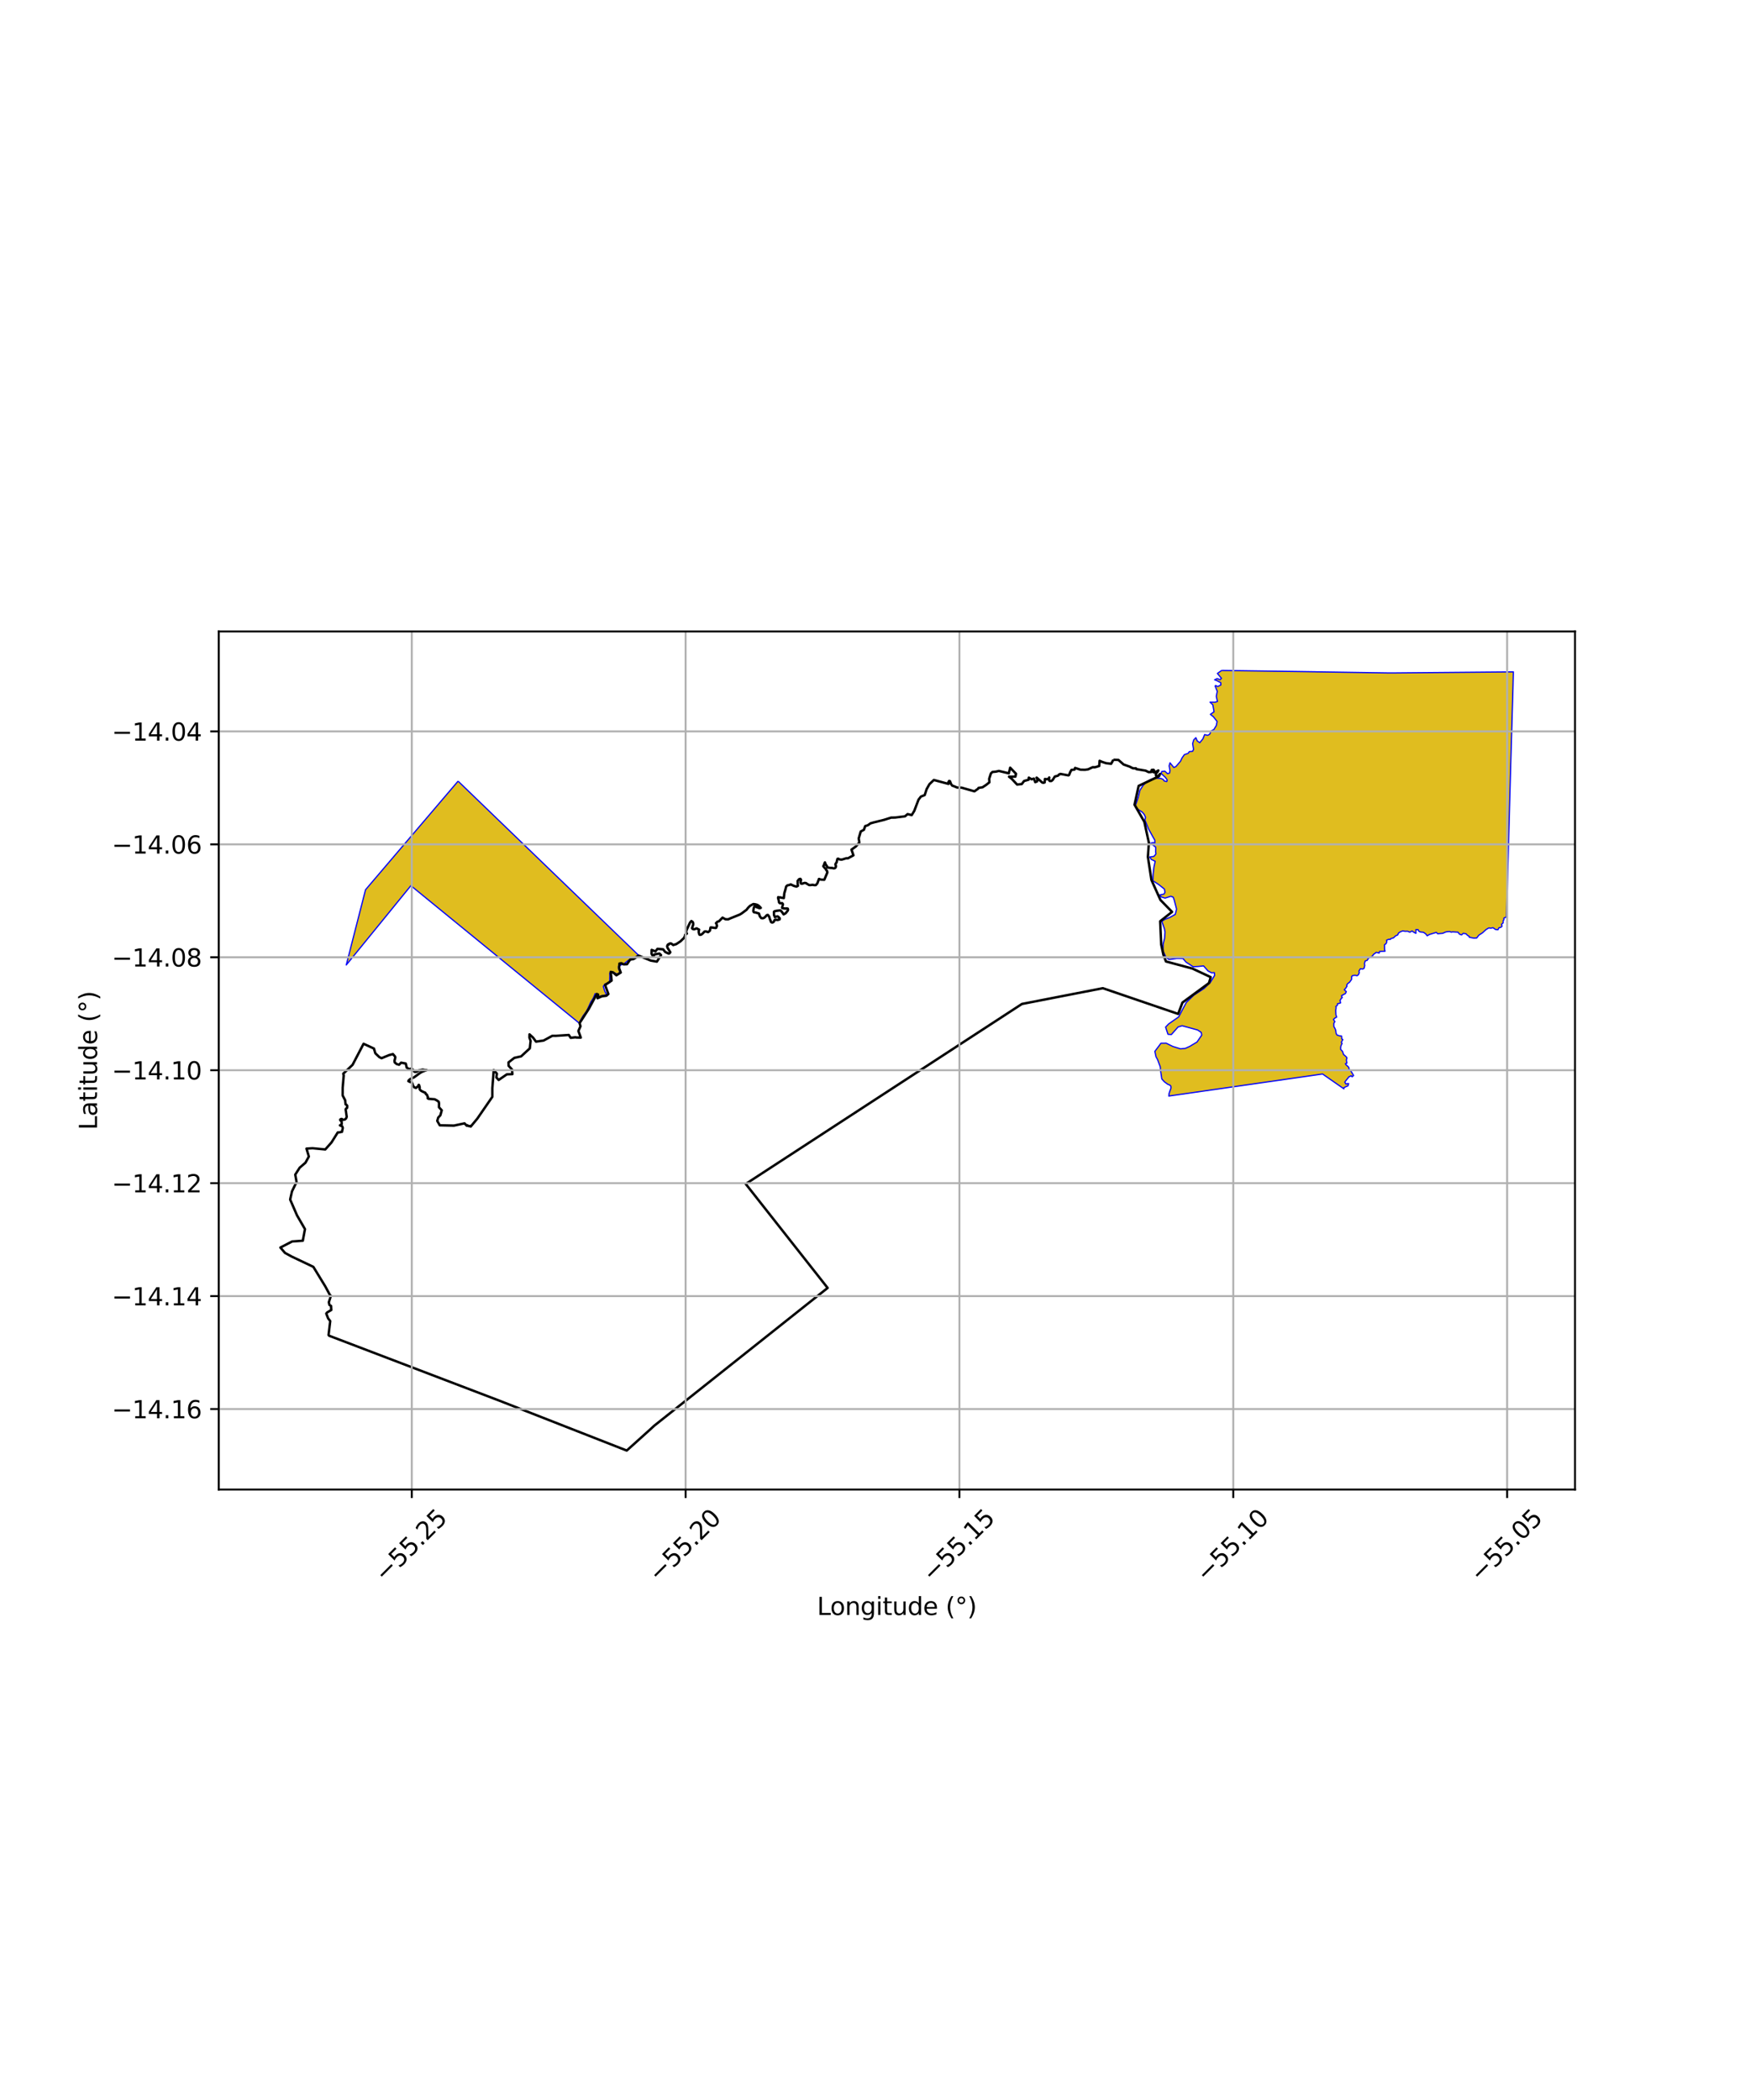 <?xml version="1.0" encoding="utf-8" standalone="no"?>
<!DOCTYPE svg PUBLIC "-//W3C//DTD SVG 1.1//EN"
  "http://www.w3.org/Graphics/SVG/1.1/DTD/svg11.dtd">
<svg xmlns:xlink="http://www.w3.org/1999/xlink" width="720pt" height="864pt" viewBox="0 0 720 864" xmlns="http://www.w3.org/2000/svg" version="1.1">
 <defs>
  <style type="text/css">*{stroke-linejoin: round; stroke-linecap: butt}</style>
 </defs>
 <g id="figure_1">
  <g id="patch_1">
   <path d="M 0 864 
L 720 864 
L 720 0 
L 0 0 
z
" style="fill: #ffffff"/>
  </g>
  <g id="axes_1">
   <g id="patch_2">
    <path d="M 90 612.848 
L 648 612.848 
L 648 259.792 
L 90 259.792 
z
" style="fill: #ffffff"/>
   </g>
   <g id="PatchCollection_1">
    <path d="M 188.469 321.382 
L 262.677 392.979 
L 260.335 394.3 
L 258.547 395.069 
L 256.89 396.42 
L 254.443 397.481 
L 254.517 398.747 
L 255.118 399.984 
L 254.018 400.858 
L 252.55 400.125 
L 250.856 400.37 
L 250.918 401.422 
L 250.828 404.278 
L 248.889 404.834 
L 248.229 405.837 
L 248.779 407.72 
L 249.582 409.252 
L 246.405 409.932 
L 244.87 408.8 
L 244.106 410.641 
L 243.038 412.332 
L 242.336 413.893 
L 241.731 415.193 
L 241.167 416.242 
L 239.966 417.84 
L 239.028 419.446 
L 238.237 420.899 
L 169.046 364.391 
L 142.46 397.029 
L 150.389 366.067 
L 188.469 321.382 
" clip-path="url(#p9d2bc5ae5a)" style="fill: #e0bd1f; stroke: #0000ff; stroke-width: 0.5"/>
    <path d="M 502.63 275.84 
L 519.994 276.089 
L 534.068 276.285 
L 541.431 276.399 
L 541.678 276.412 
L 570.78 276.858 
L 573.774 276.861 
L 577.176 276.831 
L 581.917 276.789 
L 586.851 276.745 
L 592.316 276.697 
L 610.418 276.536 
L 611.024 276.53 
L 622.636 276.43 
L 622.464 283.523 
L 622.453 283.687 
L 621.554 314.81 
L 621.465 318.235 
L 619.799 377.442 
L 619.504 377.356 
L 618.723 377.756 
L 618.774 378.388 
L 618.437 378.773 
L 618.452 379.672 
L 617.777 380.277 
L 617.976 381.103 
L 617.492 381.537 
L 616.683 381.723 
L 616.299 382.516 
L 615.317 382.425 
L 614.285 381.697 
L 613.301 381.878 
L 612.566 381.761 
L 611.436 382.424 
L 610 383.742 
L 608.429 384.769 
L 607.56 385.913 
L 606.433 385.983 
L 605.302 385.765 
L 604.501 385.586 
L 604.378 385.151 
L 603.788 384.85 
L 603.16 384.178 
L 603.143 384.177 
L 602.024 383.987 
L 601.326 384.657 
L 600.468 384.334 
L 599.86 383.522 
L 599.132 383.499 
L 598.442 383.446 
L 597.589 383.406 
L 597.098 383.523 
L 596.437 383.26 
L 595.389 383.331 
L 594.692 383.497 
L 593.589 383.991 
L 591.499 384.166 
L 590.945 383.617 
L 589.146 384.147 
L 588.089 384.476 
L 587.188 385.011 
L 586.562 384.196 
L 585.629 383.567 
L 584.351 383.443 
L 583.744 383.128 
L 583.435 382.485 
L 582.523 382.473 
L 582.544 384.008 
L 581.482 383.428 
L 580.974 383.025 
L 580.044 383.542 
L 579.133 383.148 
L 578.1 383.176 
L 577.098 383.001 
L 576.015 383.452 
L 575.335 383.93 
L 575.053 384.666 
L 574.193 385.034 
L 573.322 385.853 
L 572.195 386.19 
L 571.974 386.525 
L 571.369 386.426 
L 570.443 386.857 
L 570.561 387.481 
L 570.307 388.177 
L 569.607 388.737 
L 569.64 389.651 
L 569.662 390.639 
L 569.856 391.359 
L 568.725 391.397 
L 567.578 391.477 
L 567.445 392.137 
L 566.236 391.813 
L 565.822 392.162 
L 565.164 392.598 
L 564.589 393.375 
L 563.856 393.814 
L 562.962 394.315 
L 562.496 395.131 
L 561.677 395.356 
L 561.382 396.356 
L 561.489 397.241 
L 561.209 398.422 
L 560.583 398.725 
L 559.711 398.568 
L 559.12 399.485 
L 559.257 400.211 
L 558.909 400.993 
L 558.39 401.434 
L 557.508 401.263 
L 556.436 401.394 
L 556.045 401.906 
L 556.09 402.371 
L 556.055 403 
L 555.227 404.143 
L 554.501 404.657 
L 554.063 405.304 
L 554.196 405.738 
L 553.686 406.535 
L 553.076 407.214 
L 553.898 407.973 
L 553.567 408.753 
L 552.792 409.179 
L 551.959 409.642 
L 552.031 410.132 
L 552.283 410.444 
L 551.914 410.68 
L 551.321 411.616 
L 551.551 412.617 
L 551.358 412.679 
L 551.161 412.785 
L 550.3 412.948 
L 550.229 413.636 
L 549.919 413.864 
L 549.59 414.097 
L 549.721 414.595 
L 549.591 415.324 
L 549.548 415.797 
L 549.63 417.527 
L 549.944 418.465 
L 549.22 418.844 
L 548.627 419.415 
L 548.838 419.82 
L 549.215 420.318 
L 548.774 420.968 
L 548.788 422.366 
L 549.25 423.147 
L 549.531 423.854 
L 549.717 425.192 
L 550.106 425.855 
L 551.091 426.162 
L 551.967 426.272 
L 552.024 427.021 
L 552.025 427.448 
L 552.49 427.703 
L 551.848 428.849 
L 552.185 429.324 
L 551.84 429.944 
L 551.617 430.667 
L 551.586 431.754 
L 552.353 432.576 
L 552.783 433.865 
L 553.243 434.224 
L 554.088 435.024 
L 554.122 435.488 
L 553.936 436.069 
L 554.14 437.411 
L 553.529 437.618 
L 553.782 438.063 
L 554.877 439.072 
L 555.124 440.069 
L 555.807 440.654 
L 556.413 441.667 
L 556.907 442.495 
L 556.267 443.042 
L 556.017 442.634 
L 555.78 442.63 
L 555.385 442.886 
L 554.932 443.039 
L 554.785 443.323 
L 554.103 444.144 
L 553.524 444.881 
L 553.279 445.255 
L 553.542 445.616 
L 553.703 445.986 
L 554.005 446.016 
L 554.207 445.813 
L 554.555 445.921 
L 554.867 445.807 
L 554.585 446.761 
L 553.757 447.084 
L 553.148 447.39 
L 552.793 447.643 
L 552.917 447.976 
L 544.141 441.874 
L 543.79 441.924 
L 543.162 442.017 
L 480.875 450.949 
L 480.979 449.92 
L 481.227 449.201 
L 481.458 448.476 
L 481.598 448.241 
L 481.763 447.622 
L 481.735 446.9 
L 481.376 446.477 
L 480.44 446.091 
L 479.044 445.073 
L 477.999 443.901 
L 477.809 442.564 
L 477.464 440.301 
L 477.349 438.878 
L 476.881 437.658 
L 476.261 435.948 
L 475.601 434.764 
L 475.139 432.558 
L 476.715 430.48 
L 477.628 429.226 
L 479.817 429.2 
L 482.486 430.521 
L 485.697 431.529 
L 487.68 431.331 
L 489.633 430.439 
L 490.116 430.134 
L 492.488 428.715 
L 494.414 425.891 
L 494.214 424.766 
L 492.735 423.765 
L 486.366 422.019 
L 484.705 422.518 
L 481.934 425.643 
L 480.532 425.536 
L 479.561 422.586 
L 480.8 421.28 
L 484.938 418.386 
L 487.003 414.454 
L 488.112 412.395 
L 491.197 409.435 
L 495.368 406.705 
L 497.955 404.24 
L 499.738 401.275 
L 499.616 400.167 
L 498.512 400.251 
L 497.066 399.525 
L 495.171 397.391 
L 493.078 397.62 
L 490.895 397.733 
L 487.992 395.859 
L 486.695 394.368 
L 484.31 394.301 
L 480.994 394.768 
L 479.754 393.942 
L 478.537 391.277 
L 478.531 388.44 
L 479.135 386.014 
L 479.325 383.51 
L 479.08 382.165 
L 478.017 379.062 
L 479.177 378.292 
L 481.229 377.494 
L 483.544 376.199 
L 484.064 374.034 
L 483.133 370.369 
L 482.696 369.126 
L 481.738 368.743 
L 479.349 369.509 
L 477.739 369.015 
L 477.19 368.185 
L 478.867 367.871 
L 479.318 367.109 
L 479.058 365.78 
L 476.701 363.909 
L 474.357 362.373 
L 474.456 359.43 
L 474.769 356.697 
L 475.275 354.351 
L 473.698 353.601 
L 473.012 352.601 
L 474.737 352.344 
L 475.328 351.686 
L 475.6 351.204 
L 475.461 350.63 
L 475.496 348.576 
L 473.431 346.914 
L 474.471 346.654 
L 475.146 346.852 
L 475.101 345.645 
L 474.177 344.016 
L 472.51 340.984 
L 471.034 337.349 
L 471.322 336.284 
L 470.794 335.128 
L 469.937 334.102 
L 468.346 333.092 
L 467.11 331.558 
L 468.283 328.107 
L 468.985 325.169 
L 470.29 323.134 
L 471.892 321.646 
L 473.691 320.569 
L 475.445 320.146 
L 477.728 320.293 
L 478.614 320.709 
L 478.901 321.275 
L 480.019 321.573 
L 480.242 320.911 
L 479.461 319.829 
L 477.7 318.206 
L 477.999 317.421 
L 479.224 317.264 
L 480.392 318.327 
L 481.199 318.032 
L 481.375 317.021 
L 481.013 315.099 
L 481.377 313.846 
L 482.95 315.779 
L 483.816 315.368 
L 485.67 313.216 
L 486.333 311.825 
L 487.272 310.49 
L 488.822 309.943 
L 489.327 309.231 
L 490.658 309.112 
L 491.064 308.338 
L 490.677 305.948 
L 491.124 304.417 
L 492.02 303.506 
L 492.555 304.822 
L 493.606 305.573 
L 494.912 303.978 
L 495.616 302.227 
L 496.886 302.546 
L 497.67 302.098 
L 498.36 300.696 
L 499.385 300.187 
L 500.436 298.485 
L 500.75 296.836 
L 499.26 294.93 
L 497.991 293.9 
L 499.492 292.861 
L 498.993 289.998 
L 497.83 288.89 
L 499.847 288.924 
L 500.896 288.617 
L 500.419 286.515 
L 500.82 284.418 
L 499.94 282.271 
L 500.145 282.014 
L 500.989 282.464 
L 502.308 281.8 
L 502.254 280.878 
L 500.506 279.974 
L 499.727 279.695 
L 500.77 279.18 
L 501.986 279.652 
L 502.54 279.09 
L 500.87 277.076 
L 502.464 275.948 
L 502.63 275.84 
" clip-path="url(#p9d2bc5ae5a)" style="fill: #e0bd1f; stroke: #0000ff; stroke-width: 0.5"/>
   </g>
   <g id="PatchCollection_2">
    <path d="M 458.072 312.581 
L 460.134 312.646 
L 462.283 314.538 
L 464.743 315.402 
L 466.029 316.051 
L 466.655 316.13 
L 467.34 316.081 
L 467.522 316.439 
L 471.349 317.069 
L 472.555 317.669 
L 473.626 317.637 
L 473.838 316.777 
L 474.578 316.693 
L 474.826 316.974 
L 474.292 317.173 
L 474.335 317.546 
L 474.675 317.724 
L 475.187 317.813 
L 476.569 316.99 
L 476.318 317.434 
L 475.699 318.179 
L 475.512 318.648 
L 475.665 319.151 
L 475.873 319.243 
L 476.307 319.285 
L 476.667 319.105 
L 477.263 318.44 
L 476.852 319.372 
L 468.478 323.329 
L 466.779 331.086 
L 470.812 338.125 
L 472.687 346.749 
L 472.274 352.549 
L 473.728 362.034 
L 477.434 370.267 
L 482.215 375.178 
L 477.322 379.038 
L 477.75 388.614 
L 478.671 392.866 
L 479.703 395.571 
L 490.622 398.503 
L 498.132 402.03 
L 497.397 404.465 
L 486.486 412.486 
L 484.733 417.153 
L 453.745 406.575 
L 420.447 413.062 
L 306.812 487.108 
L 340.51 529.896 
L 269.203 586.551 
L 267.659 587.975 
L 257.858 596.8 
L 205.462 576.278 
L 135.419 549.563 
L 135.176 549.253 
L 135.862 543.532 
L 134.991 542.396 
L 134.236 540.44 
L 134.592 539.983 
L 136.284 538.967 
L 136.188 537.291 
L 135.519 536.877 
L 135.289 535.768 
L 136.145 533.173 
L 135.631 532.603 
L 133.872 529.327 
L 128.921 521.218 
L 120.003 516.98 
L 117.249 515.478 
L 115.364 513.273 
L 120.196 510.772 
L 124.578 510.471 
L 125.475 505.698 
L 122.211 500.057 
L 119.381 493.527 
L 120.139 490.133 
L 122.015 486.307 
L 121.479 483.267 
L 123.296 480.426 
L 125.679 478.367 
L 127.069 475.834 
L 126.106 472.569 
L 128.569 472.409 
L 133.828 472.919 
L 136.393 470.02 
L 138.961 465.916 
L 139.951 465.844 
L 140.373 465.661 
L 140.704 465.689 
L 141.046 464.023 
L 140.772 463.376 
L 139.879 463.007 
L 139.974 462.918 
L 140.226 462.844 
L 140.593 462.469 
L 140.572 461.692 
L 140.43 461.217 
L 140.035 460.98 
L 139.973 460.616 
L 140.367 460.365 
L 140.689 460.39 
L 141.034 460.742 
L 141.897 460.594 
L 142.411 460.12 
L 142.65 459.486 
L 142.209 456.405 
L 142.373 456.114 
L 142.57 456.034 
L 142.819 455.784 
L 142.854 454.938 
L 142.5 454.497 
L 142.178 454.348 
L 142.007 452.69 
L 140.975 450.696 
L 140.989 447.495 
L 141.414 442.454 
L 141.23 441.752 
L 145.062 438.089 
L 149.586 429.436 
L 153.849 431.407 
L 154.426 433.358 
L 156.076 434.936 
L 157.002 435.371 
L 160.046 434.113 
L 161.668 433.683 
L 162.511 434.663 
L 162.655 435.047 
L 162.302 436.439 
L 162.413 437.117 
L 163.179 437.773 
L 164.195 438.064 
L 165.027 437.219 
L 166.939 437.567 
L 167.331 439.236 
L 168.36 439.906 
L 169.137 439.64 
L 169.662 439.891 
L 170.385 440.837 
L 170.785 441.032 
L 171.515 440.913 
L 172.409 440.363 
L 173.897 440.062 
L 174.771 440.228 
L 175.488 440.255 
L 173.665 440.97 
L 172.858 441.425 
L 170.355 443.241 
L 168.831 443.926 
L 168.175 444.449 
L 168.007 444.817 
L 168.766 445.184 
L 169.385 445.277 
L 169.716 445.902 
L 169.925 446.682 
L 170.454 447.374 
L 171.153 447.604 
L 171.695 447.141 
L 172.24 446.879 
L 172.17 446.433 
L 172.288 446.341 
L 172.414 446.426 
L 172.682 447.37 
L 172.604 447.973 
L 172.871 448.444 
L 173.323 448.826 
L 174.02 449.182 
L 175.011 449.607 
L 175.218 450.143 
L 175.611 450.347 
L 176.054 451.425 
L 175.969 451.857 
L 176.326 452.093 
L 178.84 452.272 
L 179.76 452.762 
L 180.496 453.29 
L 180.625 453.897 
L 180.602 455.547 
L 181.748 456.803 
L 181.177 458.864 
L 180.294 459.812 
L 179.9 461.167 
L 180.935 462.98 
L 186.752 463.111 
L 191.116 462.181 
L 192.025 463.142 
L 192.274 462.944 
L 192.588 463.225 
L 193.186 463.349 
L 193.378 463.271 
L 193.673 463.491 
L 196.385 460.23 
L 202.564 451.26 
L 202.564 447.709 
L 203.131 440.245 
L 204.443 441.745 
L 204.222 443.288 
L 205.169 444.329 
L 208.536 442.011 
L 210.804 441.936 
L 210.66 440.02 
L 209.257 438.504 
L 209.219 437.108 
L 211.607 435.241 
L 214.4 434.621 
L 217.972 431.332 
L 218.307 428.252 
L 217.825 426.895 
L 217.855 425.571 
L 219.287 426.873 
L 220.521 428.553 
L 223.658 428.107 
L 227.228 426.168 
L 228.669 426.174 
L 234.03 425.819 
L 234.806 426.992 
L 236.7 426.775 
L 237.311 426.873 
L 238.958 426.897 
L 237.966 424.173 
L 238.83 422.249 
L 238.464 420.933 
L 242.241 415.079 
L 245.546 408.949 
L 246.072 409.2 
L 245.843 410.7 
L 247.655 409.9 
L 249.465 409.686 
L 250.295 408.976 
L 248.954 405.266 
L 251.634 403.451 
L 251.265 399.858 
L 252.203 400.046 
L 253.601 401.258 
L 255.391 400.133 
L 254.714 398.321 
L 254.865 396.425 
L 255.653 396.302 
L 256.603 396.769 
L 257.977 396.707 
L 259.223 394.842 
L 260.687 394.562 
L 262.773 393.175 
L 267.724 395.205 
L 270.263 395.641 
L 271.972 392.944 
L 271.305 392.322 
L 269.275 392.656 
L 268.768 393.559 
L 268.075 392.436 
L 268.108 390.821 
L 269.683 391.419 
L 270.509 390.377 
L 272.817 390.582 
L 273.683 391.671 
L 275.017 392.292 
L 275.38 392.277 
L 275.803 391.779 
L 274.687 390.03 
L 274.478 389.319 
L 274.716 388.72 
L 274.94 388.517 
L 275.204 388.587 
L 275.269 388.347 
L 275.761 388.137 
L 276.177 388.212 
L 276.991 388.819 
L 277.59 388.614 
L 278.218 388.445 
L 279.947 387.302 
L 281.48 385.825 
L 281.865 384.912 
L 281.873 384.576 
L 282.616 384.101 
L 282.276 383.728 
L 282.447 382.712 
L 283.893 379.567 
L 284.447 378.939 
L 285.018 379.331 
L 285.196 379.88 
L 285.2 380.411 
L 284.727 381.879 
L 284.944 382.182 
L 285.545 382.352 
L 286.647 381.954 
L 286.973 382.157 
L 287.635 382.486 
L 287.442 383.345 
L 287.598 384.114 
L 287.82 384.589 
L 288.283 384.609 
L 288.653 384.434 
L 289.192 383.986 
L 289.841 383.279 
L 290.39 383.19 
L 291.326 383.517 
L 291.803 383.148 
L 292.082 382.89 
L 292.343 381.609 
L 292.748 381.583 
L 294.407 381.807 
L 294.653 381.729 
L 294.986 380.92 
L 294.77 380.05 
L 294.575 379.822 
L 295.202 379.194 
L 295.775 379.07 
L 297.278 377.543 
L 298.463 378.206 
L 299.648 378.221 
L 300.303 377.917 
L 304.323 376.292 
L 305.135 375.815 
L 307.172 374.289 
L 307.654 373.642 
L 308.272 372.976 
L 308.782 372.566 
L 309.959 371.937 
L 310.949 372.1 
L 311.636 372.311 
L 312.267 372.746 
L 313.01 373.523 
L 312.462 373.676 
L 312.292 373.585 
L 311.34 373.252 
L 310.848 372.897 
L 310.432 372.875 
L 310.21 373.315 
L 310.034 374.064 
L 309.926 374.83 
L 310.09 375.238 
L 310.276 375.347 
L 310.929 375.442 
L 312.252 375.844 
L 312.62 376.999 
L 313.219 377.745 
L 313.911 377.805 
L 314.552 377.506 
L 315.145 376.901 
L 315.503 376.502 
L 315.921 376.434 
L 316.447 377.09 
L 316.871 378.483 
L 317.032 378.668 
L 317.118 379.152 
L 317.291 379.396 
L 317.595 379.558 
L 317.909 379.534 
L 318.379 379.214 
L 318.71 378.496 
L 319.236 378.408 
L 319.975 378.503 
L 320.765 378.246 
L 320.794 377.798 
L 320.345 377.335 
L 320.161 377.134 
L 319.813 377.008 
L 319.057 377.236 
L 318.824 377.34 
L 318.447 376.457 
L 318.417 375.155 
L 318.69 374.908 
L 319.318 374.763 
L 320.959 374.543 
L 321.405 374.825 
L 322.135 375.779 
L 322.179 375.934 
L 322.41 376.195 
L 323.224 375.749 
L 324.06 374.732 
L 324.229 374.284 
L 324.101 373.824 
L 323.43 373.744 
L 323.292 373.825 
L 322.321 373.725 
L 321.796 373.565 
L 321.788 373.394 
L 321.966 372.692 
L 322.143 372.022 
L 321.819 371.587 
L 320.909 371.618 
L 320.632 371.436 
L 320.466 371.087 
L 320.444 370.664 
L 320.106 369.413 
L 320.186 369.105 
L 320.641 369.234 
L 321.14 369.21 
L 321.432 369.329 
L 322.49 369.483 
L 322.592 368.475 
L 322.688 367.538 
L 323.111 366.098 
L 323.452 364.719 
L 323.946 364.271 
L 324.997 364.036 
L 325.306 363.85 
L 326.564 364.454 
L 327.68 364.779 
L 328.289 364.449 
L 328.155 363.254 
L 328.245 362.996 
L 328.142 362.512 
L 328.73 361.727 
L 329.288 361.576 
L 329.551 361.934 
L 329.397 362.83 
L 329.517 363.499 
L 329.935 363.625 
L 330.946 363.267 
L 331.636 363.325 
L 331.808 363.499 
L 332.909 364.14 
L 333.291 364.16 
L 334.376 364.036 
L 334.997 364.166 
L 335.645 364.157 
L 336.272 363.457 
L 336.943 361.629 
L 336.938 361.628 
L 337.108 361.647 
L 337.668 361.889 
L 339.143 361.963 
L 340.402 358.955 
L 340.251 358.25 
L 339.931 357.988 
L 339.73 357.399 
L 339.463 357.27 
L 338.738 356.412 
L 338.778 356.24 
L 339.116 355.745 
L 339.091 355.441 
L 339.404 354.804 
L 339.459 354.899 
L 339.603 355.453 
L 340.58 356.941 
L 341.978 357.12 
L 342.209 357.064 
L 342.971 357.272 
L 343.385 357.217 
L 343.677 357.053 
L 343.862 356.727 
L 343.923 356.271 
L 343.704 355.648 
L 343.955 355.1 
L 344.187 354.869 
L 344.538 353.369 
L 344.838 353.264 
L 345.531 353.621 
L 346.117 353.657 
L 346.351 353.672 
L 348.17 353.112 
L 348.871 353.132 
L 351.128 351.904 
L 350.322 349.559 
L 352.134 348.26 
L 353.557 346.625 
L 353.303 344.942 
L 354.13 342.099 
L 355.446 341.391 
L 355.949 339.895 
L 357.122 339.493 
L 358.111 338.758 
L 359.477 338.363 
L 363.619 337.341 
L 366.65 336.381 
L 368.229 336.37 
L 372.368 335.848 
L 373.408 334.951 
L 375.1 335.35 
L 376.144 333.648 
L 377.91 329.004 
L 378.885 327.736 
L 380.455 327.108 
L 381.24 324.683 
L 382.383 322.651 
L 384.216 320.907 
L 390.231 322.525 
L 390.154 321.92 
L 390.477 321.315 
L 390.841 321.405 
L 391.333 322.642 
L 391.79 323.247 
L 392.313 323.403 
L 393.782 324.009 
L 395.664 324.077 
L 400.907 325.574 
L 402.462 324.461 
L 402.597 324.155 
L 404.217 323.927 
L 405.731 322.93 
L 407.067 321.864 
L 406.98 320.409 
L 407.678 318.226 
L 408.303 317.613 
L 409.805 317.464 
L 410.968 317.184 
L 415.051 318.167 
L 415.616 315.846 
L 418.022 318.35 
L 417.757 319.525 
L 415.137 319.551 
L 416.272 320.455 
L 418.465 322.787 
L 420.405 322.574 
L 421.334 321.324 
L 423.193 320.803 
L 423.289 319.939 
L 424.419 320.621 
L 425.374 320.321 
L 425.925 321.797 
L 426.671 321.495 
L 426.892 320.79 
L 426.474 319.96 
L 426.51 319.949 
L 426.7 320.084 
L 428.813 321.97 
L 429.286 322.07 
L 429.792 321.913 
L 429.926 320.482 
L 430.117 320.547 
L 430.856 320.561 
L 431.422 320.391 
L 431.679 319.884 
L 431.587 320.915 
L 431.893 321.324 
L 432.556 321.333 
L 433.098 320.902 
L 433.97 319.502 
L 435.317 319.12 
L 435.738 318.621 
L 435.949 318.629 
L 436.254 318.403 
L 439.589 319.02 
L 439.884 318.807 
L 440.233 317.847 
L 440.819 316.765 
L 442.09 316.632 
L 442.321 315.951 
L 444.538 316.67 
L 446.422 316.711 
L 447.665 316.532 
L 449.572 315.64 
L 450.343 315.683 
L 450.849 315.582 
L 452.239 315.155 
L 452.418 313.025 
L 453.608 313.522 
L 455.075 313.998 
L 457.165 314.235 
L 458.072 312.581 
L 458.072 312.581 
" clip-path="url(#p9d2bc5ae5a)" style="fill: none; stroke: #000000"/>
   </g>
   <g id="matplotlib.axis_1">
    <g id="xtick_1">
     <g id="line2d_1">
      <path d="M 169.415 612.848 
L 169.415 259.792 
" clip-path="url(#p9d2bc5ae5a)" style="fill: none; stroke: #b0b0b0; stroke-width: 0.8; stroke-linecap: square"/>
     </g>
     <g id="line2d_2">
      <defs>
       <path id="m6fdd668d8a" d="M 0 0 
L 0 3.5 
" style="stroke: #000000; stroke-width: 0.8"/>
      </defs>
      <g>
       <use xlink:href="#m6fdd668d8a" x="169.415" y="612.848" style="stroke: #000000; stroke-width: 0.8"/>
      </g>
     </g>
     <g id="text_1">
      <!-- −55.25 -->
      <g transform="translate(158.282 651.39) rotate(-45) scale(0.1 -0.1)">
       <defs>
        <path id="DejaVuSans-2212" d="M 678 2272 
L 4684 2272 
L 4684 1741 
L 678 1741 
L 678 2272 
z
" transform="scale(0.016)"/>
        <path id="DejaVuSans-35" d="M 691 4666 
L 3169 4666 
L 3169 4134 
L 1269 4134 
L 1269 2991 
Q 1406 3038 1543 3061 
Q 1681 3084 1819 3084 
Q 2600 3084 3056 2656 
Q 3513 2228 3513 1497 
Q 3513 744 3044 326 
Q 2575 -91 1722 -91 
Q 1428 -91 1123 -41 
Q 819 9 494 109 
L 494 744 
Q 775 591 1075 516 
Q 1375 441 1709 441 
Q 2250 441 2565 725 
Q 2881 1009 2881 1497 
Q 2881 1984 2565 2268 
Q 2250 2553 1709 2553 
Q 1456 2553 1204 2497 
Q 953 2441 691 2322 
L 691 4666 
z
" transform="scale(0.016)"/>
        <path id="DejaVuSans-2e" d="M 684 794 
L 1344 794 
L 1344 0 
L 684 0 
L 684 794 
z
" transform="scale(0.016)"/>
        <path id="DejaVuSans-32" d="M 1228 531 
L 3431 531 
L 3431 0 
L 469 0 
L 469 531 
Q 828 903 1448 1529 
Q 2069 2156 2228 2338 
Q 2531 2678 2651 2914 
Q 2772 3150 2772 3378 
Q 2772 3750 2511 3984 
Q 2250 4219 1831 4219 
Q 1534 4219 1204 4116 
Q 875 4013 500 3803 
L 500 4441 
Q 881 4594 1212 4672 
Q 1544 4750 1819 4750 
Q 2544 4750 2975 4387 
Q 3406 4025 3406 3419 
Q 3406 3131 3298 2873 
Q 3191 2616 2906 2266 
Q 2828 2175 2409 1742 
Q 1991 1309 1228 531 
z
" transform="scale(0.016)"/>
       </defs>
       <use xlink:href="#DejaVuSans-2212"/>
       <use xlink:href="#DejaVuSans-35" transform="translate(83.789 0)"/>
       <use xlink:href="#DejaVuSans-35" transform="translate(147.412 0)"/>
       <use xlink:href="#DejaVuSans-2e" transform="translate(211.035 0)"/>
       <use xlink:href="#DejaVuSans-32" transform="translate(242.822 0)"/>
       <use xlink:href="#DejaVuSans-35" transform="translate(306.445 0)"/>
      </g>
     </g>
    </g>
    <g id="xtick_2">
     <g id="line2d_3">
      <path d="M 282.08 612.848 
L 282.08 259.792 
" clip-path="url(#p9d2bc5ae5a)" style="fill: none; stroke: #b0b0b0; stroke-width: 0.8; stroke-linecap: square"/>
     </g>
     <g id="line2d_4">
      <g>
       <use xlink:href="#m6fdd668d8a" x="282.08" y="612.848" style="stroke: #000000; stroke-width: 0.8"/>
      </g>
     </g>
     <g id="text_2">
      <!-- −55.20 -->
      <g transform="translate(270.947 651.39) rotate(-45) scale(0.1 -0.1)">
       <defs>
        <path id="DejaVuSans-30" d="M 2034 4250 
Q 1547 4250 1301 3770 
Q 1056 3291 1056 2328 
Q 1056 1369 1301 889 
Q 1547 409 2034 409 
Q 2525 409 2770 889 
Q 3016 1369 3016 2328 
Q 3016 3291 2770 3770 
Q 2525 4250 2034 4250 
z
M 2034 4750 
Q 2819 4750 3233 4129 
Q 3647 3509 3647 2328 
Q 3647 1150 3233 529 
Q 2819 -91 2034 -91 
Q 1250 -91 836 529 
Q 422 1150 422 2328 
Q 422 3509 836 4129 
Q 1250 4750 2034 4750 
z
" transform="scale(0.016)"/>
       </defs>
       <use xlink:href="#DejaVuSans-2212"/>
       <use xlink:href="#DejaVuSans-35" transform="translate(83.789 0)"/>
       <use xlink:href="#DejaVuSans-35" transform="translate(147.412 0)"/>
       <use xlink:href="#DejaVuSans-2e" transform="translate(211.035 0)"/>
       <use xlink:href="#DejaVuSans-32" transform="translate(242.822 0)"/>
       <use xlink:href="#DejaVuSans-30" transform="translate(306.445 0)"/>
      </g>
     </g>
    </g>
    <g id="xtick_3">
     <g id="line2d_5">
      <path d="M 394.745 612.848 
L 394.745 259.792 
" clip-path="url(#p9d2bc5ae5a)" style="fill: none; stroke: #b0b0b0; stroke-width: 0.8; stroke-linecap: square"/>
     </g>
     <g id="line2d_6">
      <g>
       <use xlink:href="#m6fdd668d8a" x="394.745" y="612.848" style="stroke: #000000; stroke-width: 0.8"/>
      </g>
     </g>
     <g id="text_3">
      <!-- −55.15 -->
      <g transform="translate(383.612 651.39) rotate(-45) scale(0.1 -0.1)">
       <defs>
        <path id="DejaVuSans-31" d="M 794 531 
L 1825 531 
L 1825 4091 
L 703 3866 
L 703 4441 
L 1819 4666 
L 2450 4666 
L 2450 531 
L 3481 531 
L 3481 0 
L 794 0 
L 794 531 
z
" transform="scale(0.016)"/>
       </defs>
       <use xlink:href="#DejaVuSans-2212"/>
       <use xlink:href="#DejaVuSans-35" transform="translate(83.789 0)"/>
       <use xlink:href="#DejaVuSans-35" transform="translate(147.412 0)"/>
       <use xlink:href="#DejaVuSans-2e" transform="translate(211.035 0)"/>
       <use xlink:href="#DejaVuSans-31" transform="translate(242.822 0)"/>
       <use xlink:href="#DejaVuSans-35" transform="translate(306.445 0)"/>
      </g>
     </g>
    </g>
    <g id="xtick_4">
     <g id="line2d_7">
      <path d="M 507.409 612.848 
L 507.409 259.792 
" clip-path="url(#p9d2bc5ae5a)" style="fill: none; stroke: #b0b0b0; stroke-width: 0.8; stroke-linecap: square"/>
     </g>
     <g id="line2d_8">
      <g>
       <use xlink:href="#m6fdd668d8a" x="507.409" y="612.848" style="stroke: #000000; stroke-width: 0.8"/>
      </g>
     </g>
     <g id="text_4">
      <!-- −55.10 -->
      <g transform="translate(496.276 651.39) rotate(-45) scale(0.1 -0.1)">
       <use xlink:href="#DejaVuSans-2212"/>
       <use xlink:href="#DejaVuSans-35" transform="translate(83.789 0)"/>
       <use xlink:href="#DejaVuSans-35" transform="translate(147.412 0)"/>
       <use xlink:href="#DejaVuSans-2e" transform="translate(211.035 0)"/>
       <use xlink:href="#DejaVuSans-31" transform="translate(242.822 0)"/>
       <use xlink:href="#DejaVuSans-30" transform="translate(306.445 0)"/>
      </g>
     </g>
    </g>
    <g id="xtick_5">
     <g id="line2d_9">
      <path d="M 620.074 612.848 
L 620.074 259.792 
" clip-path="url(#p9d2bc5ae5a)" style="fill: none; stroke: #b0b0b0; stroke-width: 0.8; stroke-linecap: square"/>
     </g>
     <g id="line2d_10">
      <g>
       <use xlink:href="#m6fdd668d8a" x="620.074" y="612.848" style="stroke: #000000; stroke-width: 0.8"/>
      </g>
     </g>
     <g id="text_5">
      <!-- −55.05 -->
      <g transform="translate(608.941 651.39) rotate(-45) scale(0.1 -0.1)">
       <use xlink:href="#DejaVuSans-2212"/>
       <use xlink:href="#DejaVuSans-35" transform="translate(83.789 0)"/>
       <use xlink:href="#DejaVuSans-35" transform="translate(147.412 0)"/>
       <use xlink:href="#DejaVuSans-2e" transform="translate(211.035 0)"/>
       <use xlink:href="#DejaVuSans-30" transform="translate(242.822 0)"/>
       <use xlink:href="#DejaVuSans-35" transform="translate(306.445 0)"/>
      </g>
     </g>
    </g>
    <g id="text_6">
     <!-- Longitude (°) -->
     <g transform="translate(336.14 664.459) scale(0.1 -0.1)">
      <defs>
       <path id="DejaVuSans-4c" d="M 628 4666 
L 1259 4666 
L 1259 531 
L 3531 531 
L 3531 0 
L 628 0 
L 628 4666 
z
" transform="scale(0.016)"/>
       <path id="DejaVuSans-6f" d="M 1959 3097 
Q 1497 3097 1228 2736 
Q 959 2375 959 1747 
Q 959 1119 1226 758 
Q 1494 397 1959 397 
Q 2419 397 2687 759 
Q 2956 1122 2956 1747 
Q 2956 2369 2687 2733 
Q 2419 3097 1959 3097 
z
M 1959 3584 
Q 2709 3584 3137 3096 
Q 3566 2609 3566 1747 
Q 3566 888 3137 398 
Q 2709 -91 1959 -91 
Q 1206 -91 779 398 
Q 353 888 353 1747 
Q 353 2609 779 3096 
Q 1206 3584 1959 3584 
z
" transform="scale(0.016)"/>
       <path id="DejaVuSans-6e" d="M 3513 2113 
L 3513 0 
L 2938 0 
L 2938 2094 
Q 2938 2591 2744 2837 
Q 2550 3084 2163 3084 
Q 1697 3084 1428 2787 
Q 1159 2491 1159 1978 
L 1159 0 
L 581 0 
L 581 3500 
L 1159 3500 
L 1159 2956 
Q 1366 3272 1645 3428 
Q 1925 3584 2291 3584 
Q 2894 3584 3203 3211 
Q 3513 2838 3513 2113 
z
" transform="scale(0.016)"/>
       <path id="DejaVuSans-67" d="M 2906 1791 
Q 2906 2416 2648 2759 
Q 2391 3103 1925 3103 
Q 1463 3103 1205 2759 
Q 947 2416 947 1791 
Q 947 1169 1205 825 
Q 1463 481 1925 481 
Q 2391 481 2648 825 
Q 2906 1169 2906 1791 
z
M 3481 434 
Q 3481 -459 3084 -895 
Q 2688 -1331 1869 -1331 
Q 1566 -1331 1297 -1286 
Q 1028 -1241 775 -1147 
L 775 -588 
Q 1028 -725 1275 -790 
Q 1522 -856 1778 -856 
Q 2344 -856 2625 -561 
Q 2906 -266 2906 331 
L 2906 616 
Q 2728 306 2450 153 
Q 2172 0 1784 0 
Q 1141 0 747 490 
Q 353 981 353 1791 
Q 353 2603 747 3093 
Q 1141 3584 1784 3584 
Q 2172 3584 2450 3431 
Q 2728 3278 2906 2969 
L 2906 3500 
L 3481 3500 
L 3481 434 
z
" transform="scale(0.016)"/>
       <path id="DejaVuSans-69" d="M 603 3500 
L 1178 3500 
L 1178 0 
L 603 0 
L 603 3500 
z
M 603 4863 
L 1178 4863 
L 1178 4134 
L 603 4134 
L 603 4863 
z
" transform="scale(0.016)"/>
       <path id="DejaVuSans-74" d="M 1172 4494 
L 1172 3500 
L 2356 3500 
L 2356 3053 
L 1172 3053 
L 1172 1153 
Q 1172 725 1289 603 
Q 1406 481 1766 481 
L 2356 481 
L 2356 0 
L 1766 0 
Q 1100 0 847 248 
Q 594 497 594 1153 
L 594 3053 
L 172 3053 
L 172 3500 
L 594 3500 
L 594 4494 
L 1172 4494 
z
" transform="scale(0.016)"/>
       <path id="DejaVuSans-75" d="M 544 1381 
L 544 3500 
L 1119 3500 
L 1119 1403 
Q 1119 906 1312 657 
Q 1506 409 1894 409 
Q 2359 409 2629 706 
Q 2900 1003 2900 1516 
L 2900 3500 
L 3475 3500 
L 3475 0 
L 2900 0 
L 2900 538 
Q 2691 219 2414 64 
Q 2138 -91 1772 -91 
Q 1169 -91 856 284 
Q 544 659 544 1381 
z
M 1991 3584 
L 1991 3584 
z
" transform="scale(0.016)"/>
       <path id="DejaVuSans-64" d="M 2906 2969 
L 2906 4863 
L 3481 4863 
L 3481 0 
L 2906 0 
L 2906 525 
Q 2725 213 2448 61 
Q 2172 -91 1784 -91 
Q 1150 -91 751 415 
Q 353 922 353 1747 
Q 353 2572 751 3078 
Q 1150 3584 1784 3584 
Q 2172 3584 2448 3432 
Q 2725 3281 2906 2969 
z
M 947 1747 
Q 947 1113 1208 752 
Q 1469 391 1925 391 
Q 2381 391 2643 752 
Q 2906 1113 2906 1747 
Q 2906 2381 2643 2742 
Q 2381 3103 1925 3103 
Q 1469 3103 1208 2742 
Q 947 2381 947 1747 
z
" transform="scale(0.016)"/>
       <path id="DejaVuSans-65" d="M 3597 1894 
L 3597 1613 
L 953 1613 
Q 991 1019 1311 708 
Q 1631 397 2203 397 
Q 2534 397 2845 478 
Q 3156 559 3463 722 
L 3463 178 
Q 3153 47 2828 -22 
Q 2503 -91 2169 -91 
Q 1331 -91 842 396 
Q 353 884 353 1716 
Q 353 2575 817 3079 
Q 1281 3584 2069 3584 
Q 2775 3584 3186 3129 
Q 3597 2675 3597 1894 
z
M 3022 2063 
Q 3016 2534 2758 2815 
Q 2500 3097 2075 3097 
Q 1594 3097 1305 2825 
Q 1016 2553 972 2059 
L 3022 2063 
z
" transform="scale(0.016)"/>
       <path id="DejaVuSans-20" transform="scale(0.016)"/>
       <path id="DejaVuSans-28" d="M 1984 4856 
Q 1566 4138 1362 3434 
Q 1159 2731 1159 2009 
Q 1159 1288 1364 580 
Q 1569 -128 1984 -844 
L 1484 -844 
Q 1016 -109 783 600 
Q 550 1309 550 2009 
Q 550 2706 781 3412 
Q 1013 4119 1484 4856 
L 1984 4856 
z
" transform="scale(0.016)"/>
       <path id="DejaVuSans-b0" d="M 1600 4347 
Q 1350 4347 1178 4173 
Q 1006 4000 1006 3750 
Q 1006 3503 1178 3333 
Q 1350 3163 1600 3163 
Q 1850 3163 2022 3333 
Q 2194 3503 2194 3750 
Q 2194 3997 2020 4172 
Q 1847 4347 1600 4347 
z
M 1600 4750 
Q 1800 4750 1984 4673 
Q 2169 4597 2303 4453 
Q 2447 4313 2519 4134 
Q 2591 3956 2591 3750 
Q 2591 3338 2302 3052 
Q 2013 2766 1594 2766 
Q 1172 2766 890 3047 
Q 609 3328 609 3750 
Q 609 4169 896 4459 
Q 1184 4750 1600 4750 
z
" transform="scale(0.016)"/>
       <path id="DejaVuSans-29" d="M 513 4856 
L 1013 4856 
Q 1481 4119 1714 3412 
Q 1947 2706 1947 2009 
Q 1947 1309 1714 600 
Q 1481 -109 1013 -844 
L 513 -844 
Q 928 -128 1133 580 
Q 1338 1288 1338 2009 
Q 1338 2731 1133 3434 
Q 928 4138 513 4856 
z
" transform="scale(0.016)"/>
      </defs>
      <use xlink:href="#DejaVuSans-4c"/>
      <use xlink:href="#DejaVuSans-6f" transform="translate(53.963 0)"/>
      <use xlink:href="#DejaVuSans-6e" transform="translate(115.145 0)"/>
      <use xlink:href="#DejaVuSans-67" transform="translate(178.523 0)"/>
      <use xlink:href="#DejaVuSans-69" transform="translate(242 0)"/>
      <use xlink:href="#DejaVuSans-74" transform="translate(269.783 0)"/>
      <use xlink:href="#DejaVuSans-75" transform="translate(308.992 0)"/>
      <use xlink:href="#DejaVuSans-64" transform="translate(372.371 0)"/>
      <use xlink:href="#DejaVuSans-65" transform="translate(435.848 0)"/>
      <use xlink:href="#DejaVuSans-20" transform="translate(497.371 0)"/>
      <use xlink:href="#DejaVuSans-28" transform="translate(529.158 0)"/>
      <use xlink:href="#DejaVuSans-b0" transform="translate(568.172 0)"/>
      <use xlink:href="#DejaVuSans-29" transform="translate(618.172 0)"/>
     </g>
    </g>
   </g>
   <g id="matplotlib.axis_2">
    <g id="ytick_1">
     <g id="line2d_11">
      <path d="M 90 579.722 
L 648 579.722 
" clip-path="url(#p9d2bc5ae5a)" style="fill: none; stroke: #b0b0b0; stroke-width: 0.8; stroke-linecap: square"/>
     </g>
     <g id="line2d_12">
      <defs>
       <path id="m84c764a3c3" d="M 0 0 
L -3.5 0 
" style="stroke: #000000; stroke-width: 0.8"/>
      </defs>
      <g>
       <use xlink:href="#m84c764a3c3" x="90" y="579.722" style="stroke: #000000; stroke-width: 0.8"/>
      </g>
     </g>
     <g id="text_7">
      <!-- −14.16 -->
      <g transform="translate(45.992 583.521) scale(0.1 -0.1)">
       <defs>
        <path id="DejaVuSans-34" d="M 2419 4116 
L 825 1625 
L 2419 1625 
L 2419 4116 
z
M 2253 4666 
L 3047 4666 
L 3047 1625 
L 3713 1625 
L 3713 1100 
L 3047 1100 
L 3047 0 
L 2419 0 
L 2419 1100 
L 313 1100 
L 313 1709 
L 2253 4666 
z
" transform="scale(0.016)"/>
        <path id="DejaVuSans-36" d="M 2113 2584 
Q 1688 2584 1439 2293 
Q 1191 2003 1191 1497 
Q 1191 994 1439 701 
Q 1688 409 2113 409 
Q 2538 409 2786 701 
Q 3034 994 3034 1497 
Q 3034 2003 2786 2293 
Q 2538 2584 2113 2584 
z
M 3366 4563 
L 3366 3988 
Q 3128 4100 2886 4159 
Q 2644 4219 2406 4219 
Q 1781 4219 1451 3797 
Q 1122 3375 1075 2522 
Q 1259 2794 1537 2939 
Q 1816 3084 2150 3084 
Q 2853 3084 3261 2657 
Q 3669 2231 3669 1497 
Q 3669 778 3244 343 
Q 2819 -91 2113 -91 
Q 1303 -91 875 529 
Q 447 1150 447 2328 
Q 447 3434 972 4092 
Q 1497 4750 2381 4750 
Q 2619 4750 2861 4703 
Q 3103 4656 3366 4563 
z
" transform="scale(0.016)"/>
       </defs>
       <use xlink:href="#DejaVuSans-2212"/>
       <use xlink:href="#DejaVuSans-31" transform="translate(83.789 0)"/>
       <use xlink:href="#DejaVuSans-34" transform="translate(147.412 0)"/>
       <use xlink:href="#DejaVuSans-2e" transform="translate(211.035 0)"/>
       <use xlink:href="#DejaVuSans-31" transform="translate(242.822 0)"/>
       <use xlink:href="#DejaVuSans-36" transform="translate(306.445 0)"/>
      </g>
     </g>
    </g>
    <g id="ytick_2">
     <g id="line2d_13">
      <path d="M 90 533.255 
L 648 533.255 
" clip-path="url(#p9d2bc5ae5a)" style="fill: none; stroke: #b0b0b0; stroke-width: 0.8; stroke-linecap: square"/>
     </g>
     <g id="line2d_14">
      <g>
       <use xlink:href="#m84c764a3c3" x="90" y="533.255" style="stroke: #000000; stroke-width: 0.8"/>
      </g>
     </g>
     <g id="text_8">
      <!-- −14.14 -->
      <g transform="translate(45.992 537.054) scale(0.1 -0.1)">
       <use xlink:href="#DejaVuSans-2212"/>
       <use xlink:href="#DejaVuSans-31" transform="translate(83.789 0)"/>
       <use xlink:href="#DejaVuSans-34" transform="translate(147.412 0)"/>
       <use xlink:href="#DejaVuSans-2e" transform="translate(211.035 0)"/>
       <use xlink:href="#DejaVuSans-31" transform="translate(242.822 0)"/>
       <use xlink:href="#DejaVuSans-34" transform="translate(306.445 0)"/>
      </g>
     </g>
    </g>
    <g id="ytick_3">
     <g id="line2d_15">
      <path d="M 90 486.788 
L 648 486.788 
" clip-path="url(#p9d2bc5ae5a)" style="fill: none; stroke: #b0b0b0; stroke-width: 0.8; stroke-linecap: square"/>
     </g>
     <g id="line2d_16">
      <g>
       <use xlink:href="#m84c764a3c3" x="90" y="486.788" style="stroke: #000000; stroke-width: 0.8"/>
      </g>
     </g>
     <g id="text_9">
      <!-- −14.12 -->
      <g transform="translate(45.992 490.587) scale(0.1 -0.1)">
       <use xlink:href="#DejaVuSans-2212"/>
       <use xlink:href="#DejaVuSans-31" transform="translate(83.789 0)"/>
       <use xlink:href="#DejaVuSans-34" transform="translate(147.412 0)"/>
       <use xlink:href="#DejaVuSans-2e" transform="translate(211.035 0)"/>
       <use xlink:href="#DejaVuSans-31" transform="translate(242.822 0)"/>
       <use xlink:href="#DejaVuSans-32" transform="translate(306.445 0)"/>
      </g>
     </g>
    </g>
    <g id="ytick_4">
     <g id="line2d_17">
      <path d="M 90 440.321 
L 648 440.321 
" clip-path="url(#p9d2bc5ae5a)" style="fill: none; stroke: #b0b0b0; stroke-width: 0.8; stroke-linecap: square"/>
     </g>
     <g id="line2d_18">
      <g>
       <use xlink:href="#m84c764a3c3" x="90" y="440.321" style="stroke: #000000; stroke-width: 0.8"/>
      </g>
     </g>
     <g id="text_10">
      <!-- −14.10 -->
      <g transform="translate(45.992 444.12) scale(0.1 -0.1)">
       <use xlink:href="#DejaVuSans-2212"/>
       <use xlink:href="#DejaVuSans-31" transform="translate(83.789 0)"/>
       <use xlink:href="#DejaVuSans-34" transform="translate(147.412 0)"/>
       <use xlink:href="#DejaVuSans-2e" transform="translate(211.035 0)"/>
       <use xlink:href="#DejaVuSans-31" transform="translate(242.822 0)"/>
       <use xlink:href="#DejaVuSans-30" transform="translate(306.445 0)"/>
      </g>
     </g>
    </g>
    <g id="ytick_5">
     <g id="line2d_19">
      <path d="M 90 393.853 
L 648 393.853 
" clip-path="url(#p9d2bc5ae5a)" style="fill: none; stroke: #b0b0b0; stroke-width: 0.8; stroke-linecap: square"/>
     </g>
     <g id="line2d_20">
      <g>
       <use xlink:href="#m84c764a3c3" x="90" y="393.853" style="stroke: #000000; stroke-width: 0.8"/>
      </g>
     </g>
     <g id="text_11">
      <!-- −14.08 -->
      <g transform="translate(45.992 397.653) scale(0.1 -0.1)">
       <defs>
        <path id="DejaVuSans-38" d="M 2034 2216 
Q 1584 2216 1326 1975 
Q 1069 1734 1069 1313 
Q 1069 891 1326 650 
Q 1584 409 2034 409 
Q 2484 409 2743 651 
Q 3003 894 3003 1313 
Q 3003 1734 2745 1975 
Q 2488 2216 2034 2216 
z
M 1403 2484 
Q 997 2584 770 2862 
Q 544 3141 544 3541 
Q 544 4100 942 4425 
Q 1341 4750 2034 4750 
Q 2731 4750 3128 4425 
Q 3525 4100 3525 3541 
Q 3525 3141 3298 2862 
Q 3072 2584 2669 2484 
Q 3125 2378 3379 2068 
Q 3634 1759 3634 1313 
Q 3634 634 3220 271 
Q 2806 -91 2034 -91 
Q 1263 -91 848 271 
Q 434 634 434 1313 
Q 434 1759 690 2068 
Q 947 2378 1403 2484 
z
M 1172 3481 
Q 1172 3119 1398 2916 
Q 1625 2713 2034 2713 
Q 2441 2713 2670 2916 
Q 2900 3119 2900 3481 
Q 2900 3844 2670 4047 
Q 2441 4250 2034 4250 
Q 1625 4250 1398 4047 
Q 1172 3844 1172 3481 
z
" transform="scale(0.016)"/>
       </defs>
       <use xlink:href="#DejaVuSans-2212"/>
       <use xlink:href="#DejaVuSans-31" transform="translate(83.789 0)"/>
       <use xlink:href="#DejaVuSans-34" transform="translate(147.412 0)"/>
       <use xlink:href="#DejaVuSans-2e" transform="translate(211.035 0)"/>
       <use xlink:href="#DejaVuSans-30" transform="translate(242.822 0)"/>
       <use xlink:href="#DejaVuSans-38" transform="translate(306.445 0)"/>
      </g>
     </g>
    </g>
    <g id="ytick_6">
     <g id="line2d_21">
      <path d="M 90 347.386 
L 648 347.386 
" clip-path="url(#p9d2bc5ae5a)" style="fill: none; stroke: #b0b0b0; stroke-width: 0.8; stroke-linecap: square"/>
     </g>
     <g id="line2d_22">
      <g>
       <use xlink:href="#m84c764a3c3" x="90" y="347.386" style="stroke: #000000; stroke-width: 0.8"/>
      </g>
     </g>
     <g id="text_12">
      <!-- −14.06 -->
      <g transform="translate(45.992 351.186) scale(0.1 -0.1)">
       <use xlink:href="#DejaVuSans-2212"/>
       <use xlink:href="#DejaVuSans-31" transform="translate(83.789 0)"/>
       <use xlink:href="#DejaVuSans-34" transform="translate(147.412 0)"/>
       <use xlink:href="#DejaVuSans-2e" transform="translate(211.035 0)"/>
       <use xlink:href="#DejaVuSans-30" transform="translate(242.822 0)"/>
       <use xlink:href="#DejaVuSans-36" transform="translate(306.445 0)"/>
      </g>
     </g>
    </g>
    <g id="ytick_7">
     <g id="line2d_23">
      <path d="M 90 300.919 
L 648 300.919 
" clip-path="url(#p9d2bc5ae5a)" style="fill: none; stroke: #b0b0b0; stroke-width: 0.8; stroke-linecap: square"/>
     </g>
     <g id="line2d_24">
      <g>
       <use xlink:href="#m84c764a3c3" x="90" y="300.919" style="stroke: #000000; stroke-width: 0.8"/>
      </g>
     </g>
     <g id="text_13">
      <!-- −14.04 -->
      <g transform="translate(45.992 304.718) scale(0.1 -0.1)">
       <use xlink:href="#DejaVuSans-2212"/>
       <use xlink:href="#DejaVuSans-31" transform="translate(83.789 0)"/>
       <use xlink:href="#DejaVuSans-34" transform="translate(147.412 0)"/>
       <use xlink:href="#DejaVuSans-2e" transform="translate(211.035 0)"/>
       <use xlink:href="#DejaVuSans-30" transform="translate(242.822 0)"/>
       <use xlink:href="#DejaVuSans-34" transform="translate(306.445 0)"/>
      </g>
     </g>
    </g>
    <g id="text_14">
     <!-- Latitude (°) -->
     <g transform="translate(39.913 464.89) rotate(-90) scale(0.1 -0.1)">
      <defs>
       <path id="DejaVuSans-61" d="M 2194 1759 
Q 1497 1759 1228 1600 
Q 959 1441 959 1056 
Q 959 750 1161 570 
Q 1363 391 1709 391 
Q 2188 391 2477 730 
Q 2766 1069 2766 1631 
L 2766 1759 
L 2194 1759 
z
M 3341 1997 
L 3341 0 
L 2766 0 
L 2766 531 
Q 2569 213 2275 61 
Q 1981 -91 1556 -91 
Q 1019 -91 701 211 
Q 384 513 384 1019 
Q 384 1609 779 1909 
Q 1175 2209 1959 2209 
L 2766 2209 
L 2766 2266 
Q 2766 2663 2505 2880 
Q 2244 3097 1772 3097 
Q 1472 3097 1187 3025 
Q 903 2953 641 2809 
L 641 3341 
Q 956 3463 1253 3523 
Q 1550 3584 1831 3584 
Q 2591 3584 2966 3190 
Q 3341 2797 3341 1997 
z
" transform="scale(0.016)"/>
      </defs>
      <use xlink:href="#DejaVuSans-4c"/>
      <use xlink:href="#DejaVuSans-61" transform="translate(55.713 0)"/>
      <use xlink:href="#DejaVuSans-74" transform="translate(116.992 0)"/>
      <use xlink:href="#DejaVuSans-69" transform="translate(156.201 0)"/>
      <use xlink:href="#DejaVuSans-74" transform="translate(183.984 0)"/>
      <use xlink:href="#DejaVuSans-75" transform="translate(223.193 0)"/>
      <use xlink:href="#DejaVuSans-64" transform="translate(286.572 0)"/>
      <use xlink:href="#DejaVuSans-65" transform="translate(350.049 0)"/>
      <use xlink:href="#DejaVuSans-20" transform="translate(411.572 0)"/>
      <use xlink:href="#DejaVuSans-28" transform="translate(443.359 0)"/>
      <use xlink:href="#DejaVuSans-b0" transform="translate(482.373 0)"/>
      <use xlink:href="#DejaVuSans-29" transform="translate(532.373 0)"/>
     </g>
    </g>
   </g>
   <g id="patch_3">
    <path d="M 90 612.848 
L 90 259.792 
" style="fill: none; stroke: #000000; stroke-width: 0.8; stroke-linejoin: miter; stroke-linecap: square"/>
   </g>
   <g id="patch_4">
    <path d="M 648 612.848 
L 648 259.792 
" style="fill: none; stroke: #000000; stroke-width: 0.8; stroke-linejoin: miter; stroke-linecap: square"/>
   </g>
   <g id="patch_5">
    <path d="M 90 612.848 
L 648 612.848 
" style="fill: none; stroke: #000000; stroke-width: 0.8; stroke-linejoin: miter; stroke-linecap: square"/>
   </g>
   <g id="patch_6">
    <path d="M 90 259.792 
L 648 259.792 
" style="fill: none; stroke: #000000; stroke-width: 0.8; stroke-linejoin: miter; stroke-linecap: square"/>
   </g>
  </g>
 </g>
 <defs>
  <clipPath id="p9d2bc5ae5a">
   <rect x="90" y="259.792" width="558" height="353.057"/>
  </clipPath>
 </defs>
</svg>
